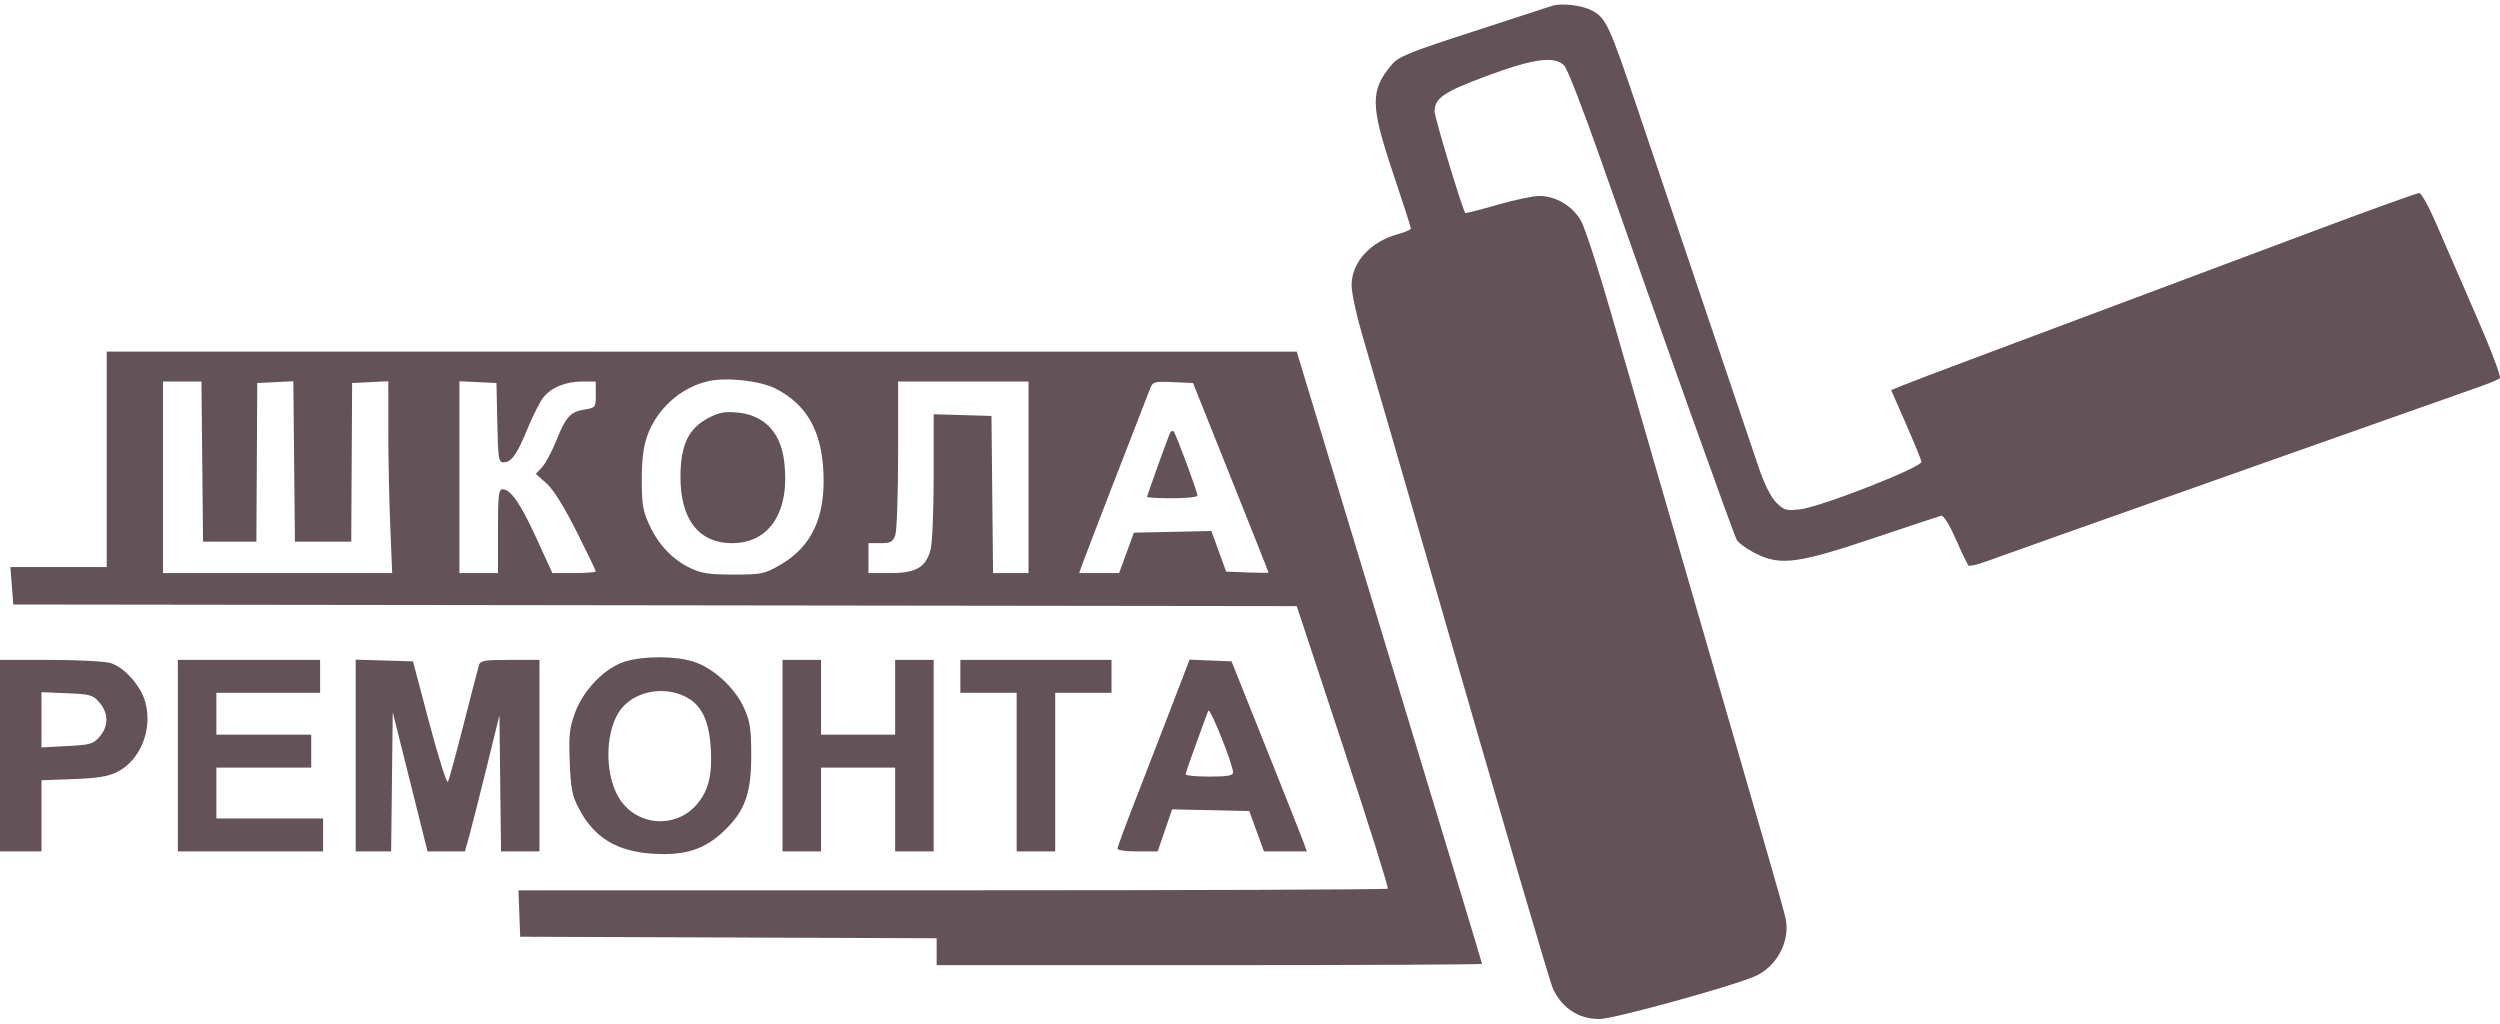 <svg width="276" height="113" viewBox="0 0 276 113" fill="none" xmlns="http://www.w3.org/2000/svg">
<path fill-rule="evenodd" clip-rule="evenodd" d="M171.305 0.658C171.125 0.724 167.27 1.979 162.738 3.449C155.388 5.833 154.402 6.236 153.608 7.187C151.261 9.997 151.288 11.643 153.798 19.13C154.878 22.349 155.762 25.092 155.762 25.224C155.762 25.355 155.136 25.632 154.371 25.839C151.296 26.67 149.217 28.947 149.217 31.484C149.217 32.304 149.74 34.759 150.38 36.938C151.865 42.001 154.869 52.366 157.723 62.277C166.037 91.146 171.151 108.599 171.487 109.257C172.58 111.396 174.324 112.5 176.606 112.5C178.111 112.5 191.145 108.915 193.721 107.794C196.134 106.743 197.645 103.943 197.142 101.459C197.028 100.898 196.221 97.987 195.348 94.988C194.475 91.99 191.678 82.325 189.134 73.511C186.589 64.697 183.574 54.289 182.434 50.382C181.294 46.474 179.23 39.337 177.847 34.522C176.463 29.706 174.972 25.133 174.531 24.36C173.598 22.722 171.762 21.635 169.927 21.635C169.244 21.635 167.15 22.079 165.272 22.62C163.395 23.162 161.819 23.566 161.77 23.517C161.475 23.218 158.38 12.976 158.38 12.296C158.38 10.837 159.39 10.149 164.106 8.395C169.341 6.448 171.68 6.14 172.712 7.262C173.047 7.625 174.835 12.235 176.684 17.505C183.699 37.486 191.331 58.829 191.732 59.586C191.924 59.948 192.896 60.646 193.892 61.139C196.588 62.47 198.521 62.209 206.973 59.37C210.753 58.1 214.043 57.008 214.285 56.943C214.566 56.868 215.157 57.802 215.921 59.529C216.579 61.016 217.209 62.322 217.32 62.432C217.431 62.541 218.315 62.338 219.283 61.98C220.836 61.407 228.445 58.709 252.131 50.33C262.18 46.776 271.555 43.465 273.729 42.703C274.808 42.324 275.823 41.898 275.984 41.756C276.149 41.611 274.989 38.553 273.341 34.788C271.727 31.098 269.754 26.558 268.958 24.699C268.162 22.84 267.319 21.316 267.084 21.312C266.85 21.308 261.843 23.108 255.959 25.311C250.074 27.515 240.989 30.918 235.77 32.873C230.55 34.829 222.82 37.724 218.59 39.306C214.361 40.888 210.425 42.383 209.844 42.628L208.787 43.073L210.418 46.8C211.316 48.85 212.086 50.728 212.13 50.975C212.236 51.574 201.014 55.973 198.73 56.228C197.172 56.402 196.952 56.338 196.087 55.465C195.485 54.857 194.778 53.433 194.137 51.538C186.559 29.14 183.083 18.854 180.907 12.383C177.645 2.683 177.314 1.969 175.701 1.138C174.586 0.564 172.269 0.311 171.305 0.658ZM11.78 50.712V62.607H6.463H1.145L1.309 64.672L1.473 66.737L72.318 66.826L143.163 66.916L148.28 82.422C151.094 90.949 153.315 98.009 153.216 98.11C153.116 98.21 131.481 98.292 105.136 98.292H57.238L57.334 100.853L57.429 103.414L80.417 103.499L103.405 103.584V105.068V106.553H133.51C150.068 106.553 163.615 106.488 163.615 106.41C163.615 106.331 160.667 96.555 157.063 84.685C153.458 72.815 148.857 57.64 146.837 50.964L143.163 38.825L77.472 38.821L11.78 38.817V50.712ZM85.656 42.914C89.039 44.66 90.677 47.517 90.904 52.066C91.154 57.094 89.613 60.385 86.062 62.408C84.381 63.365 84.045 63.433 80.99 63.433C78.334 63.433 77.44 63.301 76.245 62.731C74.26 61.785 72.715 60.171 71.7 57.981C70.982 56.433 70.856 55.699 70.851 53.025C70.847 50.851 71.025 49.367 71.429 48.198C72.477 45.168 75.141 42.764 78.208 42.08C80.257 41.624 83.959 42.038 85.656 42.914ZM22.328 50.96L22.415 59.798H25.36H28.305L28.354 51.042L28.403 42.286L30.394 42.188L32.385 42.09L32.472 50.944L32.559 59.798H35.668H38.777L38.826 51.042L38.875 42.286L40.871 42.188L42.867 42.09L42.868 47.474C42.869 50.436 42.966 55.202 43.083 58.064L43.297 63.268H30.648H17.998V52.694V42.121H20.119H22.241L22.328 50.96ZM54.903 46.664C54.985 50.64 55.048 51.042 55.588 51.042C56.46 51.042 57.07 50.189 58.237 47.336C58.811 45.934 59.588 44.392 59.964 43.91C60.848 42.775 62.43 42.121 64.29 42.121H65.773V43.566C65.773 44.985 65.751 45.014 64.52 45.213C62.961 45.465 62.459 46.024 61.384 48.712C60.915 49.883 60.222 51.174 59.844 51.58L59.156 52.32L60.325 53.356C61.084 54.029 62.245 55.884 63.634 58.641C64.811 60.978 65.773 62.975 65.773 63.079C65.773 63.183 64.695 63.268 63.378 63.268H60.983L59.242 59.467C57.465 55.585 56.382 54.016 55.481 54.016C55.048 54.016 54.975 54.687 54.975 58.642V63.268H52.848H50.721V52.679V42.09L52.766 42.188L54.811 42.286L54.903 46.664ZM113.549 52.694V63.268H111.591H109.633L109.546 54.594L109.459 45.921L106.268 45.826L103.078 45.732L103.076 52.6C103.075 56.377 102.923 60.019 102.737 60.692C102.2 62.647 101.127 63.268 98.289 63.268H95.879V61.616V59.964H97.196C98.308 59.964 98.562 59.832 98.832 59.116C99.008 58.649 99.151 54.641 99.151 50.195V42.121H106.35H113.549V52.694ZM135.873 52.694C138.163 58.419 140.04 63.146 140.046 63.2C140.051 63.253 138.999 63.253 137.709 63.2L135.363 63.103L134.551 60.863L133.74 58.623L129.46 58.715L125.18 58.807L124.364 61.038L123.549 63.268H121.345H119.141L119.587 62.029C119.927 61.081 124.752 48.586 126.992 42.849C127.266 42.148 127.453 42.098 129.499 42.188L131.71 42.286L135.873 52.694ZM78.208 46.145C76.025 47.283 75.153 49.081 75.123 52.509C75.081 57.304 77.115 59.964 80.826 59.964C85.01 59.964 87.253 56.422 86.569 50.894C86.177 47.723 84.367 45.829 81.461 45.55C80.019 45.411 79.401 45.524 78.208 46.145ZM129.103 47.964C128.611 49.198 126.638 54.715 126.638 54.859C126.638 54.94 127.89 55.007 129.42 55.007C130.95 55.007 132.201 54.876 132.201 54.715C132.201 54.296 129.848 47.957 129.573 47.633C129.447 47.485 129.235 47.633 129.103 47.964ZM68.981 73.043C66.79 73.724 64.441 76.126 63.502 78.645C62.87 80.343 62.786 81.094 62.897 84.084C63.006 87.025 63.155 87.805 63.878 89.206C65.572 92.489 68.114 94.032 72.198 94.259C75.664 94.451 77.775 93.771 79.874 91.789C82.233 89.561 82.936 87.639 82.936 83.424C82.936 80.49 82.817 79.684 82.164 78.21C81.154 75.93 78.693 73.682 76.481 73.019C74.418 72.4 71.016 72.411 68.981 73.043ZM0 83.424V93.997H2.291H4.581V90.069V86.14L8.099 86.012C10.753 85.916 11.936 85.725 12.919 85.232C15.495 83.943 16.862 80.581 16.05 77.536C15.561 75.702 13.698 73.621 12.157 73.189C11.5 73.005 8.496 72.853 5.481 72.852L0 72.85V83.424ZM19.634 83.424V93.997H27.651H35.668V92.18V90.362H29.778H23.888V87.554V84.745H29.123H34.359V82.928V81.111H29.123H23.888V78.798V76.485H29.614H35.341V74.667V72.85H27.487H19.634V83.424ZM39.268 83.412V93.997H41.225H43.182L43.27 86.315L43.358 78.632L45.279 86.315L47.2 93.997H49.264H51.329L51.813 92.262C52.079 91.308 52.936 87.927 53.718 84.748L55.138 78.969L55.226 86.483L55.314 93.997H57.435H59.556V83.424V72.85H56.306C53.496 72.85 53.032 72.928 52.879 73.428C52.781 73.746 52.02 76.683 51.187 79.954C50.354 83.225 49.572 86.087 49.448 86.313C49.325 86.539 48.407 83.64 47.408 79.87L45.592 73.015L42.43 72.921L39.268 72.826V83.412ZM86.389 83.424V93.997H88.516H90.643V89.371V84.745H94.733H98.824V89.371V93.997H100.951H103.078V83.424V72.85H100.951H98.824V76.98V81.111H94.733H90.643V76.98V72.85H88.516H86.389V83.424ZM106.023 74.667V76.485H109.131H112.24V85.241V93.997H114.367H116.494V85.241V76.485H119.603H122.712V74.667V72.85H114.367H106.023V74.667ZM129.262 78.206C128.126 81.166 126.335 85.797 125.282 88.497C124.228 91.197 123.366 93.539 123.366 93.701C123.366 93.864 124.365 93.997 125.587 93.997H127.808L128.605 91.675L129.402 89.353L133.658 89.445L137.914 89.536L138.73 91.766L139.545 93.997H141.91H144.275L143.95 93.088C143.771 92.589 141.902 87.868 139.795 82.597L135.964 73.015L133.646 72.919L131.327 72.823L129.262 78.206ZM76.089 77.15C77.572 78.076 78.319 79.82 78.478 82.726C78.634 85.568 78.211 87.272 76.988 88.74C74.612 91.592 70.138 91.206 68.27 87.987C66.653 85.201 66.84 80.341 68.648 78.177C70.346 76.145 73.729 75.678 76.089 77.15ZM10.991 77.577C11.991 78.752 12 80.155 11.013 81.314C10.311 82.137 10.001 82.228 7.413 82.365L4.581 82.515V79.466V76.417L7.391 76.533C9.996 76.641 10.258 76.717 10.991 77.577ZM136.128 85.286C136.128 85.629 135.502 85.736 133.51 85.736C132.07 85.736 130.893 85.625 130.895 85.489C130.896 85.352 131.417 83.828 132.053 82.102C132.689 80.375 133.289 78.74 133.386 78.467C133.559 77.985 136.128 84.375 136.128 85.286Z" fill="#635258"/>
</svg>
